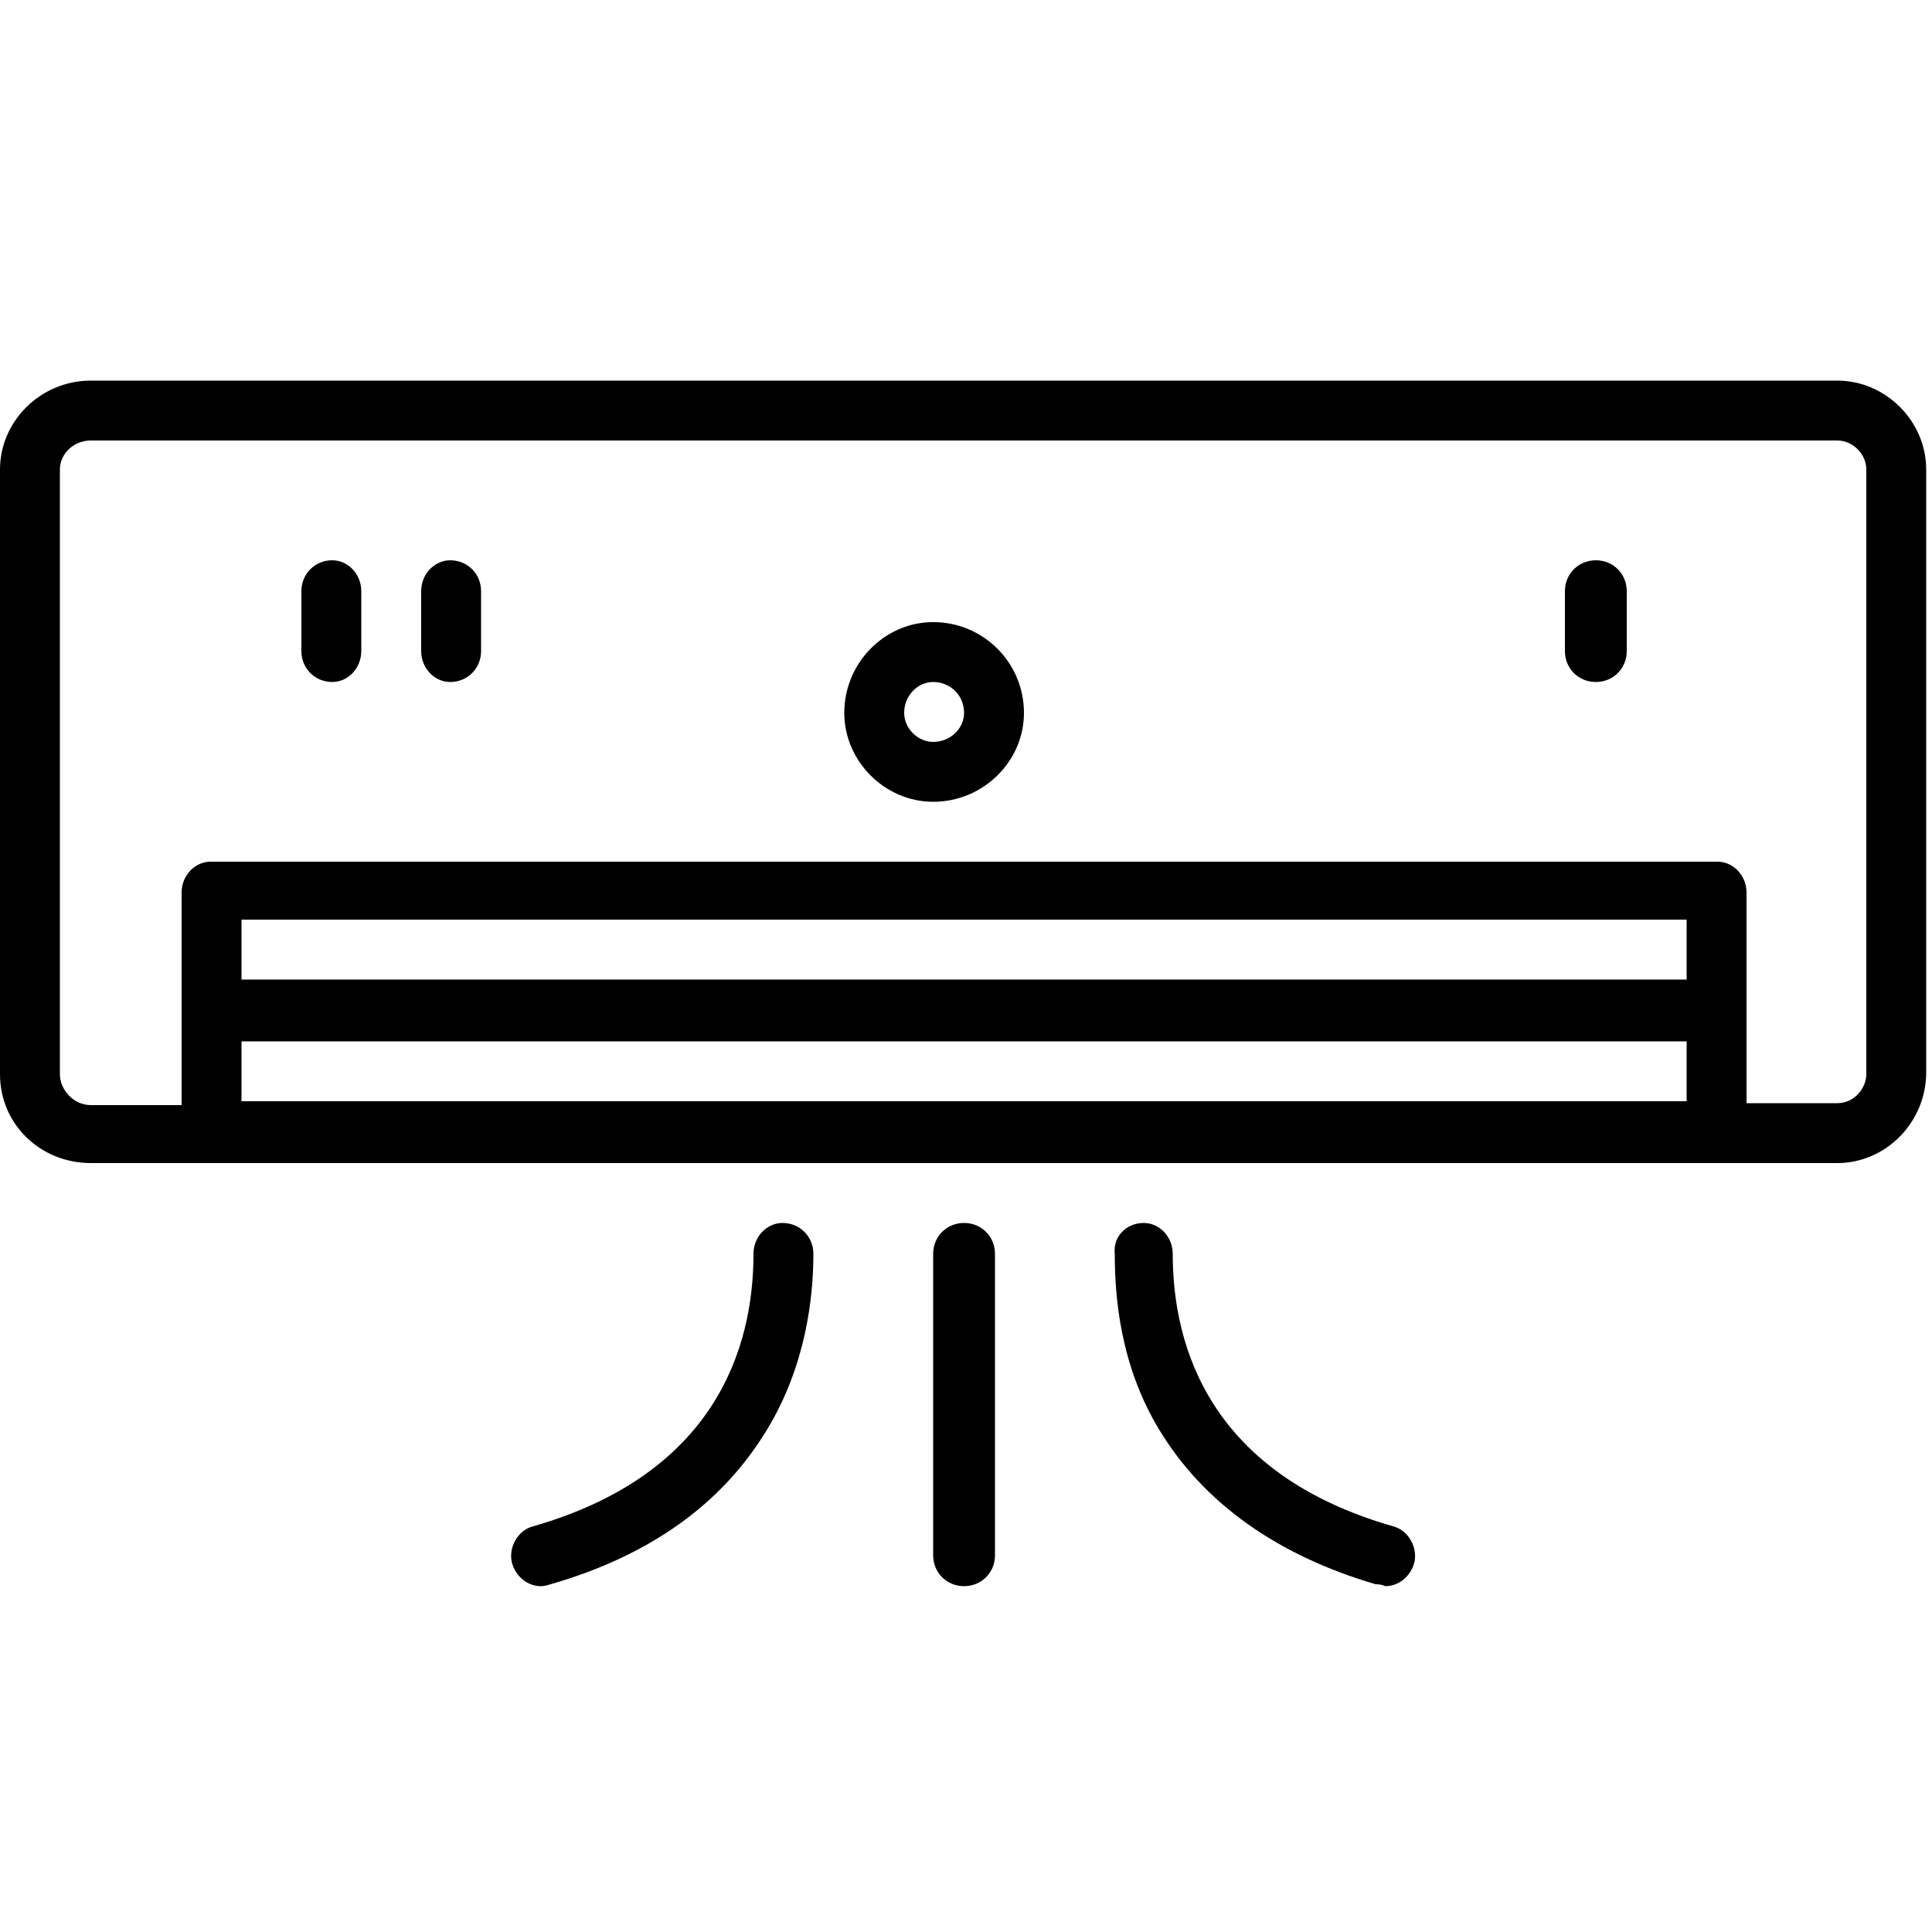 <svg version="1.2" xmlns="http://www.w3.org/2000/svg" viewBox="0 0 100 100" width="100" height="100"><style></style><filter id="f0"><feFlood flood-color="#ffffff" flood-opacity="1" /><feBlend mode="normal" in2="SourceGraphic"/><feComposite in2="SourceAlpha" operator="in" /></filter><g filter="url(#f0)"><path fill-rule="evenodd" d="m99.7 24.3v31.2c0 2.6-2.1 4.7-4.6 4.7h-90.4c-2.6 0-4.7-2-4.7-4.6v-31.3c0-2.5 2.1-4.6 4.7-4.6h90.4c2.5 0 4.6 2.1 4.6 4.6zm-3.1 0c0-0.8-0.7-1.5-1.5-1.5h-90.4c-0.9 0-1.6 0.7-1.6 1.5v31.3c0 0.8 0.7 1.6 1.6 1.6h4.7v-11c0-0.9 0.7-1.6 1.5-1.6h78c0.8 0 1.5 0.7 1.5 1.6v10.9h4.7c0.9 0 1.5-0.8 1.5-1.5zm-84.1 29.6v3.1h74.8v-3.1zm0-6.3v3.1h74.8v-3.1z"/><path  d="m17.2 29c-0.9 0-1.6 0.7-1.6 1.6v3.1c0 0.9 0.7 1.6 1.6 1.6 0.8 0 1.5-0.7 1.5-1.6v-3.1c0-0.9-0.7-1.6-1.5-1.6z"/><path  d="m23.3 29c-0.8 0-1.5 0.7-1.5 1.6v3.1c0 0.9 0.7 1.6 1.5 1.6 0.9 0 1.6-0.7 1.6-1.6v-3.1c0-0.9-0.7-1.6-1.6-1.6z"/><path  d="m82.6 29c-0.9 0-1.6 0.7-1.6 1.6v3.1c0 0.9 0.7 1.6 1.6 1.6 0.9 0 1.6-0.7 1.6-1.6v-3.1c0-0.9-0.7-1.6-1.6-1.6z"/><path fill-rule="evenodd" d="m48.3 41.5c-2.5 0-4.6-2.1-4.6-4.6 0-2.6 2.1-4.7 4.6-4.7 2.6 0 4.7 2.1 4.7 4.7 0 2.5-2.1 4.6-4.7 4.6zm1.6-4.6c0-0.9-0.7-1.6-1.6-1.6-0.8 0-1.5 0.7-1.5 1.6 0 0.8 0.7 1.5 1.5 1.5 0.9 0 1.6-0.7 1.6-1.5z"/><path  d="m49.9 63.3c-0.9 0-1.6 0.7-1.6 1.6v15.6c0 0.9 0.7 1.6 1.6 1.6 0.9 0 1.6-0.7 1.6-1.6v-15.6c0-0.9-0.7-1.6-1.6-1.6z"/><path  d="m40.5 63.3c-0.8 0-1.5 0.7-1.5 1.6 0 4.9-2 11.4-11.4 14.1-0.8 0.2-1.3 1.1-1.1 1.9 0.2 0.7 0.8 1.2 1.5 1.2q0.2 0 0.5-0.1c5.2-1.5 8.9-4.2 11.2-8 2-3.3 2.4-6.8 2.4-9.1 0-0.9-0.7-1.6-1.6-1.6z"/><path  d="m72.1 79c-9.4-2.7-11.4-9.2-11.4-14.1 0-0.9-0.7-1.6-1.5-1.6-0.9 0-1.6 0.7-1.5 1.6 0 2.3 0.3 5.8 2.3 9.1 2.3 3.8 6.1 6.5 11.2 8q0.3 0 0.5 0.1c0.7 0 1.3-0.5 1.5-1.2 0.2-0.8-0.3-1.7-1.1-1.9z"/></g></svg>